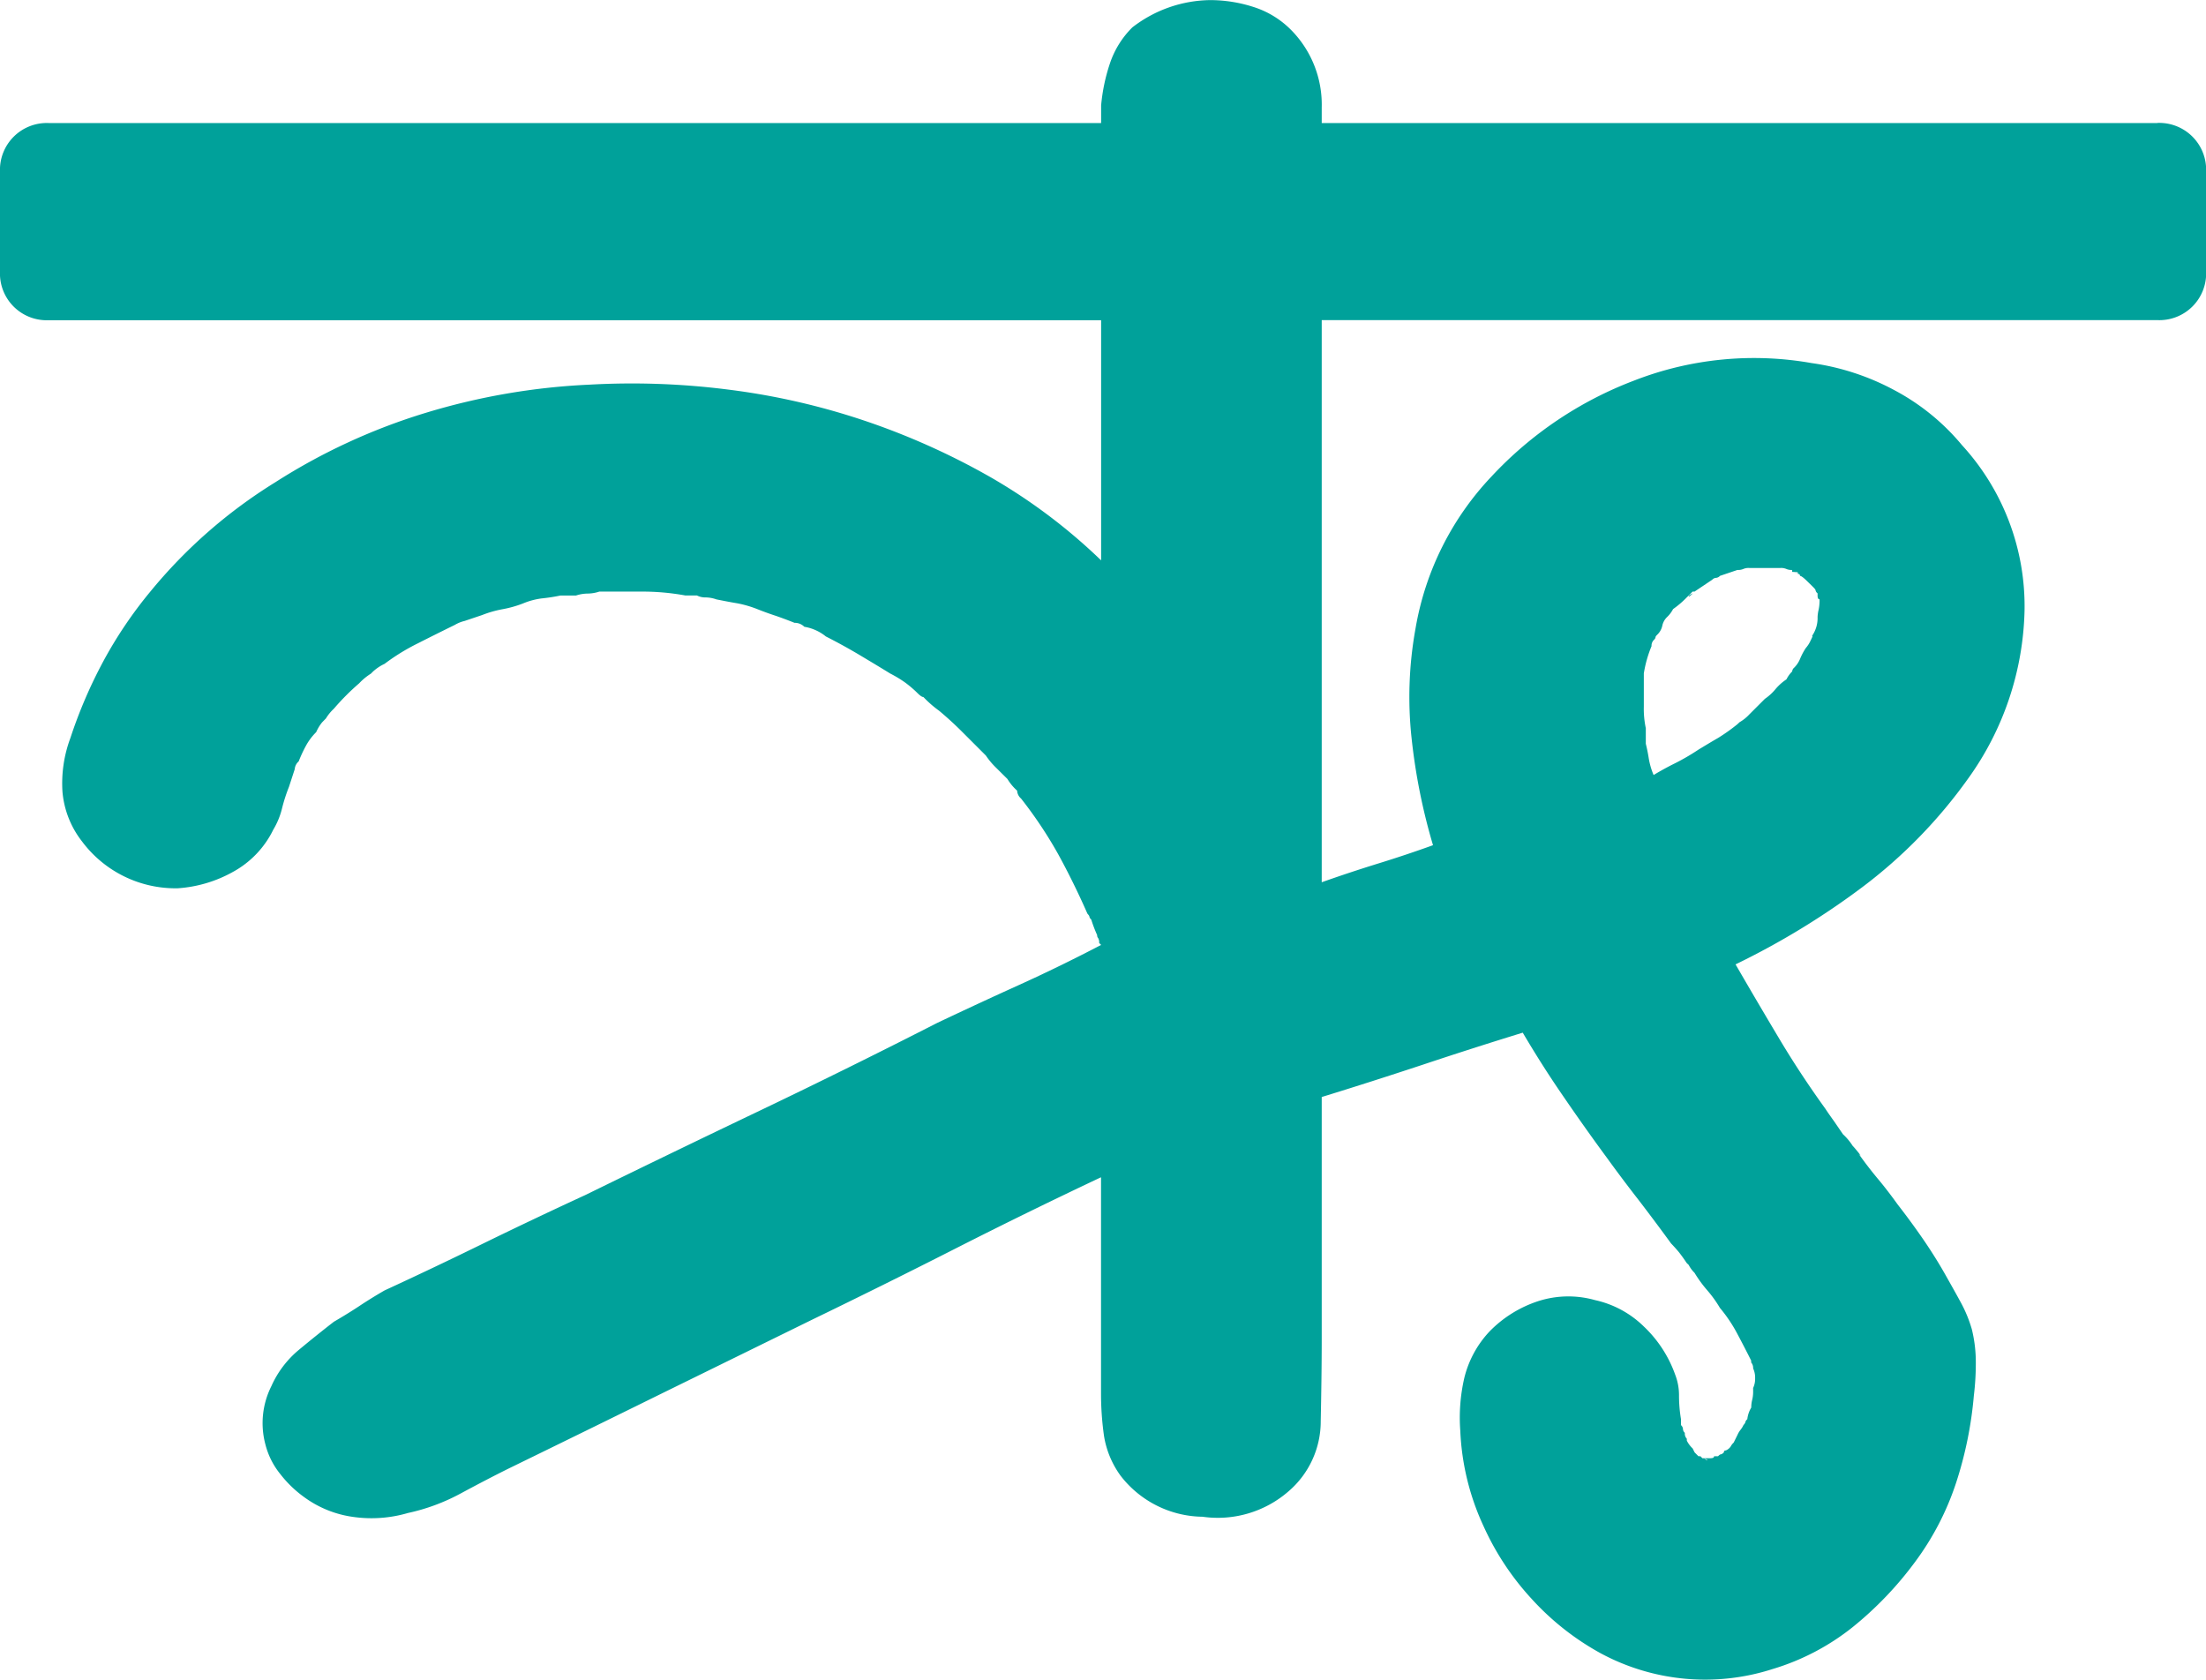 <svg data-name="Layer 1" xmlns="http://www.w3.org/2000/svg" viewBox="0 0 22.32 16.996"><path d="M39.96 25.422a.474.474 0 0 1 .494.494v1.007a.473.473 0 0 1-.494.494h-8.454v5.688q.276-.098.563-.187.286-.088.563-.188a6.06 6.06 0 0 1-.217-1.085 3.879 3.879 0 0 1 .04-1.107 2.957 2.957 0 0 1 .77-1.54 3.825 3.825 0 0 1 1.441-.969 3.345 3.345 0 0 1 1.798-.177 2.49 2.49 0 0 1 .84.276 2.272 2.272 0 0 1 .68.554 2.412 2.412 0 0 1 .633 1.678 3.024 3.024 0 0 1-.573 1.699 5.021 5.021 0 0 1-1.057 1.087 7.813 7.813 0 0 1-1.294.79q.217.375.435.74.217.365.474.721c.026.04.056.082.089.128l.089.13a.577.577 0 0 1 .098.117c.014.014.033.037.06.07.026.033.026.036 0 .01.065.092.131.177.197.256s.132.165.198.257q.138.177.267.365.128.188.227.366c.052.092.102.181.148.266a1.336 1.336 0 0 1 .109.267 1.389 1.389 0 0 1 .04.336 2.703 2.703 0 0 1-.02.336 3.916 3.916 0 0 1-.179.879 2.813 2.813 0 0 1-.414.8 3.57 3.57 0 0 1-.633.662 2.401 2.401 0 0 1-.81.424 2.227 2.227 0 0 1-1.737-.158 2.695 2.695 0 0 1-.702-.553 2.753 2.753 0 0 1-.484-.731 2.544 2.544 0 0 1-.237-.968 1.792 1.792 0 0 1 .04-.533 1.05 1.05 0 0 1 .257-.474 1.213 1.213 0 0 1 .493-.306.993.993 0 0 1 .573-.01 1.015 1.015 0 0 1 .494.267 1.243 1.243 0 0 1 .316.484.575.575 0 0 1 .04.217 1.44 1.44 0 0 0 .02.237v.06a.056.056 0 0 1 .02.039.054.054 0 0 0 .019.039.077.077 0 0 0 .02.06v.019a.283.283 0 0 0 .059.079l.02.04.039.039h.02l.02.02h.078c.027 0 .04-.006.04-.02h.04c.012-.013.023-.02.03-.02.006 0 .015-.006.029-.019 0-.014.006-.02.02-.02a.111.111 0 0 0 .049-.04.139.139 0 0 1 .03-.039l.039-.079a.23.23 0 0 1 .03-.05.235.235 0 0 0 .03-.048c.012-.014.019-.024.019-.03a.057.057 0 0 1 .02-.03.294.294 0 0 1 .04-.118.313.313 0 0 1 .01-.08.337.337 0 0 0 .009-.078v-.04a.217.217 0 0 0 .02-.099.22.22 0 0 0-.02-.099.084.084 0 0 0-.02-.06v-.019a11.79 11.79 0 0 0-.148-.286 1.491 1.491 0 0 0-.168-.247 1.237 1.237 0 0 0-.128-.178 1.276 1.276 0 0 1-.129-.177.308.308 0 0 1-.059-.08l-.02-.019a1.698 1.698 0 0 0-.079-.11 1.638 1.638 0 0 0-.079-.088q-.158-.217-.325-.435-.169-.217-.326-.434-.218-.296-.435-.613c-.145-.21-.283-.427-.415-.651q-.514.158-1.017.326c-.336.111-.675.22-1.017.325v2.45c0 .263-.004.54-.01.83a.932.932 0 0 1-.326.71 1.09 1.09 0 0 1-.87.257 1.063 1.063 0 0 1-.829-.415.933.933 0 0 1-.168-.404 3.043 3.043 0 0 1-.03-.425V36.09q-.75.354-1.47.72-.722.367-1.453.721l-1.53.751q-.761.375-1.532.751c-.158.078-.322.164-.493.256a2.01 2.01 0 0 1-.534.198 1.312 1.312 0 0 1-.553.04 1.087 1.087 0 0 1-.494-.198 1.168 1.168 0 0 1-.246-.237.776.776 0 0 1-.149-.296.833.833 0 0 1 .06-.593 1.01 1.01 0 0 1 .276-.365q.178-.148.356-.286.138-.08.256-.158.12-.08.257-.159.514-.237 1.017-.484.504-.246 1.018-.483.888-.435 1.778-.86.888-.425 1.777-.879.415-.197.83-.385t.83-.405l-.02-.02a.082.082 0 0 0-.01-.049.04.04 0 0 1-.01-.03 1.34 1.34 0 0 1-.06-.158.053.053 0 0 1-.019-.03c0-.006-.007-.015-.02-.03q-.138-.314-.296-.602a4.32 4.32 0 0 0-.375-.562.114.114 0 0 1-.04-.08.521.521 0 0 1-.098-.118l-.12-.119a.753.753 0 0 1-.098-.118l-.237-.237a3.408 3.408 0 0 0-.237-.217 1.13 1.13 0 0 1-.158-.138c-.013 0-.033-.013-.06-.04a1.1 1.1 0 0 0-.128-.109 1.205 1.205 0 0 0-.148-.089c-.105-.065-.214-.13-.326-.197a5.824 5.824 0 0 0-.325-.178.465.465 0 0 0-.218-.098.136.136 0 0 0-.099-.04 4.251 4.251 0 0 0-.187-.07 3.128 3.128 0 0 1-.188-.068 1.126 1.126 0 0 0-.207-.06c-.073-.012-.142-.026-.208-.039a.335.335 0 0 0-.108-.02.187.187 0 0 1-.09-.02h-.118a2.425 2.425 0 0 0-.434-.039h-.435a.387.387 0 0 1-.119.02.387.387 0 0 0-.118.02h-.158a1.79 1.79 0 0 1-.188.029.734.734 0 0 0-.187.05 1.116 1.116 0 0 1-.208.059 1.099 1.099 0 0 0-.207.059l-.178.06a.35.35 0 0 0-.099.04q-.198.097-.375.187a2.113 2.113 0 0 0-.336.207.46.46 0 0 0-.118.079l-.02.02a.596.596 0 0 0-.119.098 2.406 2.406 0 0 0-.256.257.457.457 0 0 0-.08.098l-.039.04a.444.444 0 0 0-.06.099.598.598 0 0 0-.098.128 1.372 1.372 0 0 0-.079.168.116.116 0 0 0-.04.079l-.058.178a1.68 1.68 0 0 0-.07.217.776.776 0 0 1-.089.217.97.97 0 0 1-.404.425 1.325 1.325 0 0 1-.563.168 1.18 1.18 0 0 1-.968-.474.947.947 0 0 1-.198-.503 1.312 1.312 0 0 1 .08-.543 4.828 4.828 0 0 1 .335-.78 4.335 4.335 0 0 1 .474-.702 5.094 5.094 0 0 1 1.264-1.106 6.143 6.143 0 0 1 1.52-.702 6.725 6.725 0 0 1 1.66-.286 7.7 7.7 0 0 1 1.403.05 7.06 7.06 0 0 1 1.383.316 7.25 7.25 0 0 1 1.274.572 5.724 5.724 0 0 1 1.116.84v-2.43H18.627a.473.473 0 0 1-.494-.494v-1.007a.474.474 0 0 1 .494-.494h10.647v-.178a1.843 1.843 0 0 1 .089-.425.925.925 0 0 1 .227-.365 1.31 1.31 0 0 1 .79-.276 1.435 1.435 0 0 1 .434.069.928.928 0 0 1 .376.227 1.074 1.074 0 0 1 .316.79v.158h8.454Zm-5.175 6.281c.013.053.023.103.03.149a.74.74 0 0 0 .049.168c.066-.04.138-.08.217-.119a2.242 2.242 0 0 0 .237-.138c.066-.04.132-.08.198-.118a1.868 1.868 0 0 0 .197-.14l.02-.019a.424.424 0 0 0 .099-.079l.158-.158a.514.514 0 0 0 .108-.099.516.516 0 0 1 .11-.098.298.298 0 0 1 .058-.08.055.055 0 0 1 .02-.038.27.27 0 0 0 .06-.09.646.646 0 0 1 .058-.109.306.306 0 0 0 .05-.079c.02-.039.023-.051.01-.039a.319.319 0 0 0 .059-.197.386.386 0 0 1 .01-.07.443.443 0 0 0 .01-.088v-.02c-.014 0-.02-.013-.02-.04v-.02a.055.055 0 0 1-.02-.029c0-.006-.006-.016-.02-.03l-.02-.02-.039-.038c-.04-.04-.066-.06-.079-.06a.018.018 0 0 0-.02-.02.08.08 0 0 0-.059-.02v-.02a.132.132 0 0 1-.059-.01.135.135 0 0 0-.06-.01h-.315a.132.132 0 0 0-.06.01.136.136 0 0 1-.06.01l-.177.06a.059.059 0 0 1-.04.02.057.057 0 0 0-.038.019l-.179.12h-.02l-.058.058a.967.967 0 0 1-.139.119.309.309 0 0 1-.059.079.17.17 0 0 0-.05.089.176.176 0 0 1-.049.089c-.013.012-.02.022-.02.029s-.006.017-.02.03a.082.082 0 0 0-.02.059 1.216 1.216 0 0 0-.078.276v.336a.94.94 0 0 0 .02.218v.157Zm.474-1.52q-.04.04-.04.029c0-.006.013-.017.04-.03Zm.118 8.75c.013.013.023.02.03.02.007 0-.004-.007-.03-.02Zm.91-8.968c.025.014.039.016.039.01s-.014-.01-.04-.01Zm.236.237.02.04Z" transform="translate(-18.133 -24.178)" style="fill:#00a19a"/></svg>
